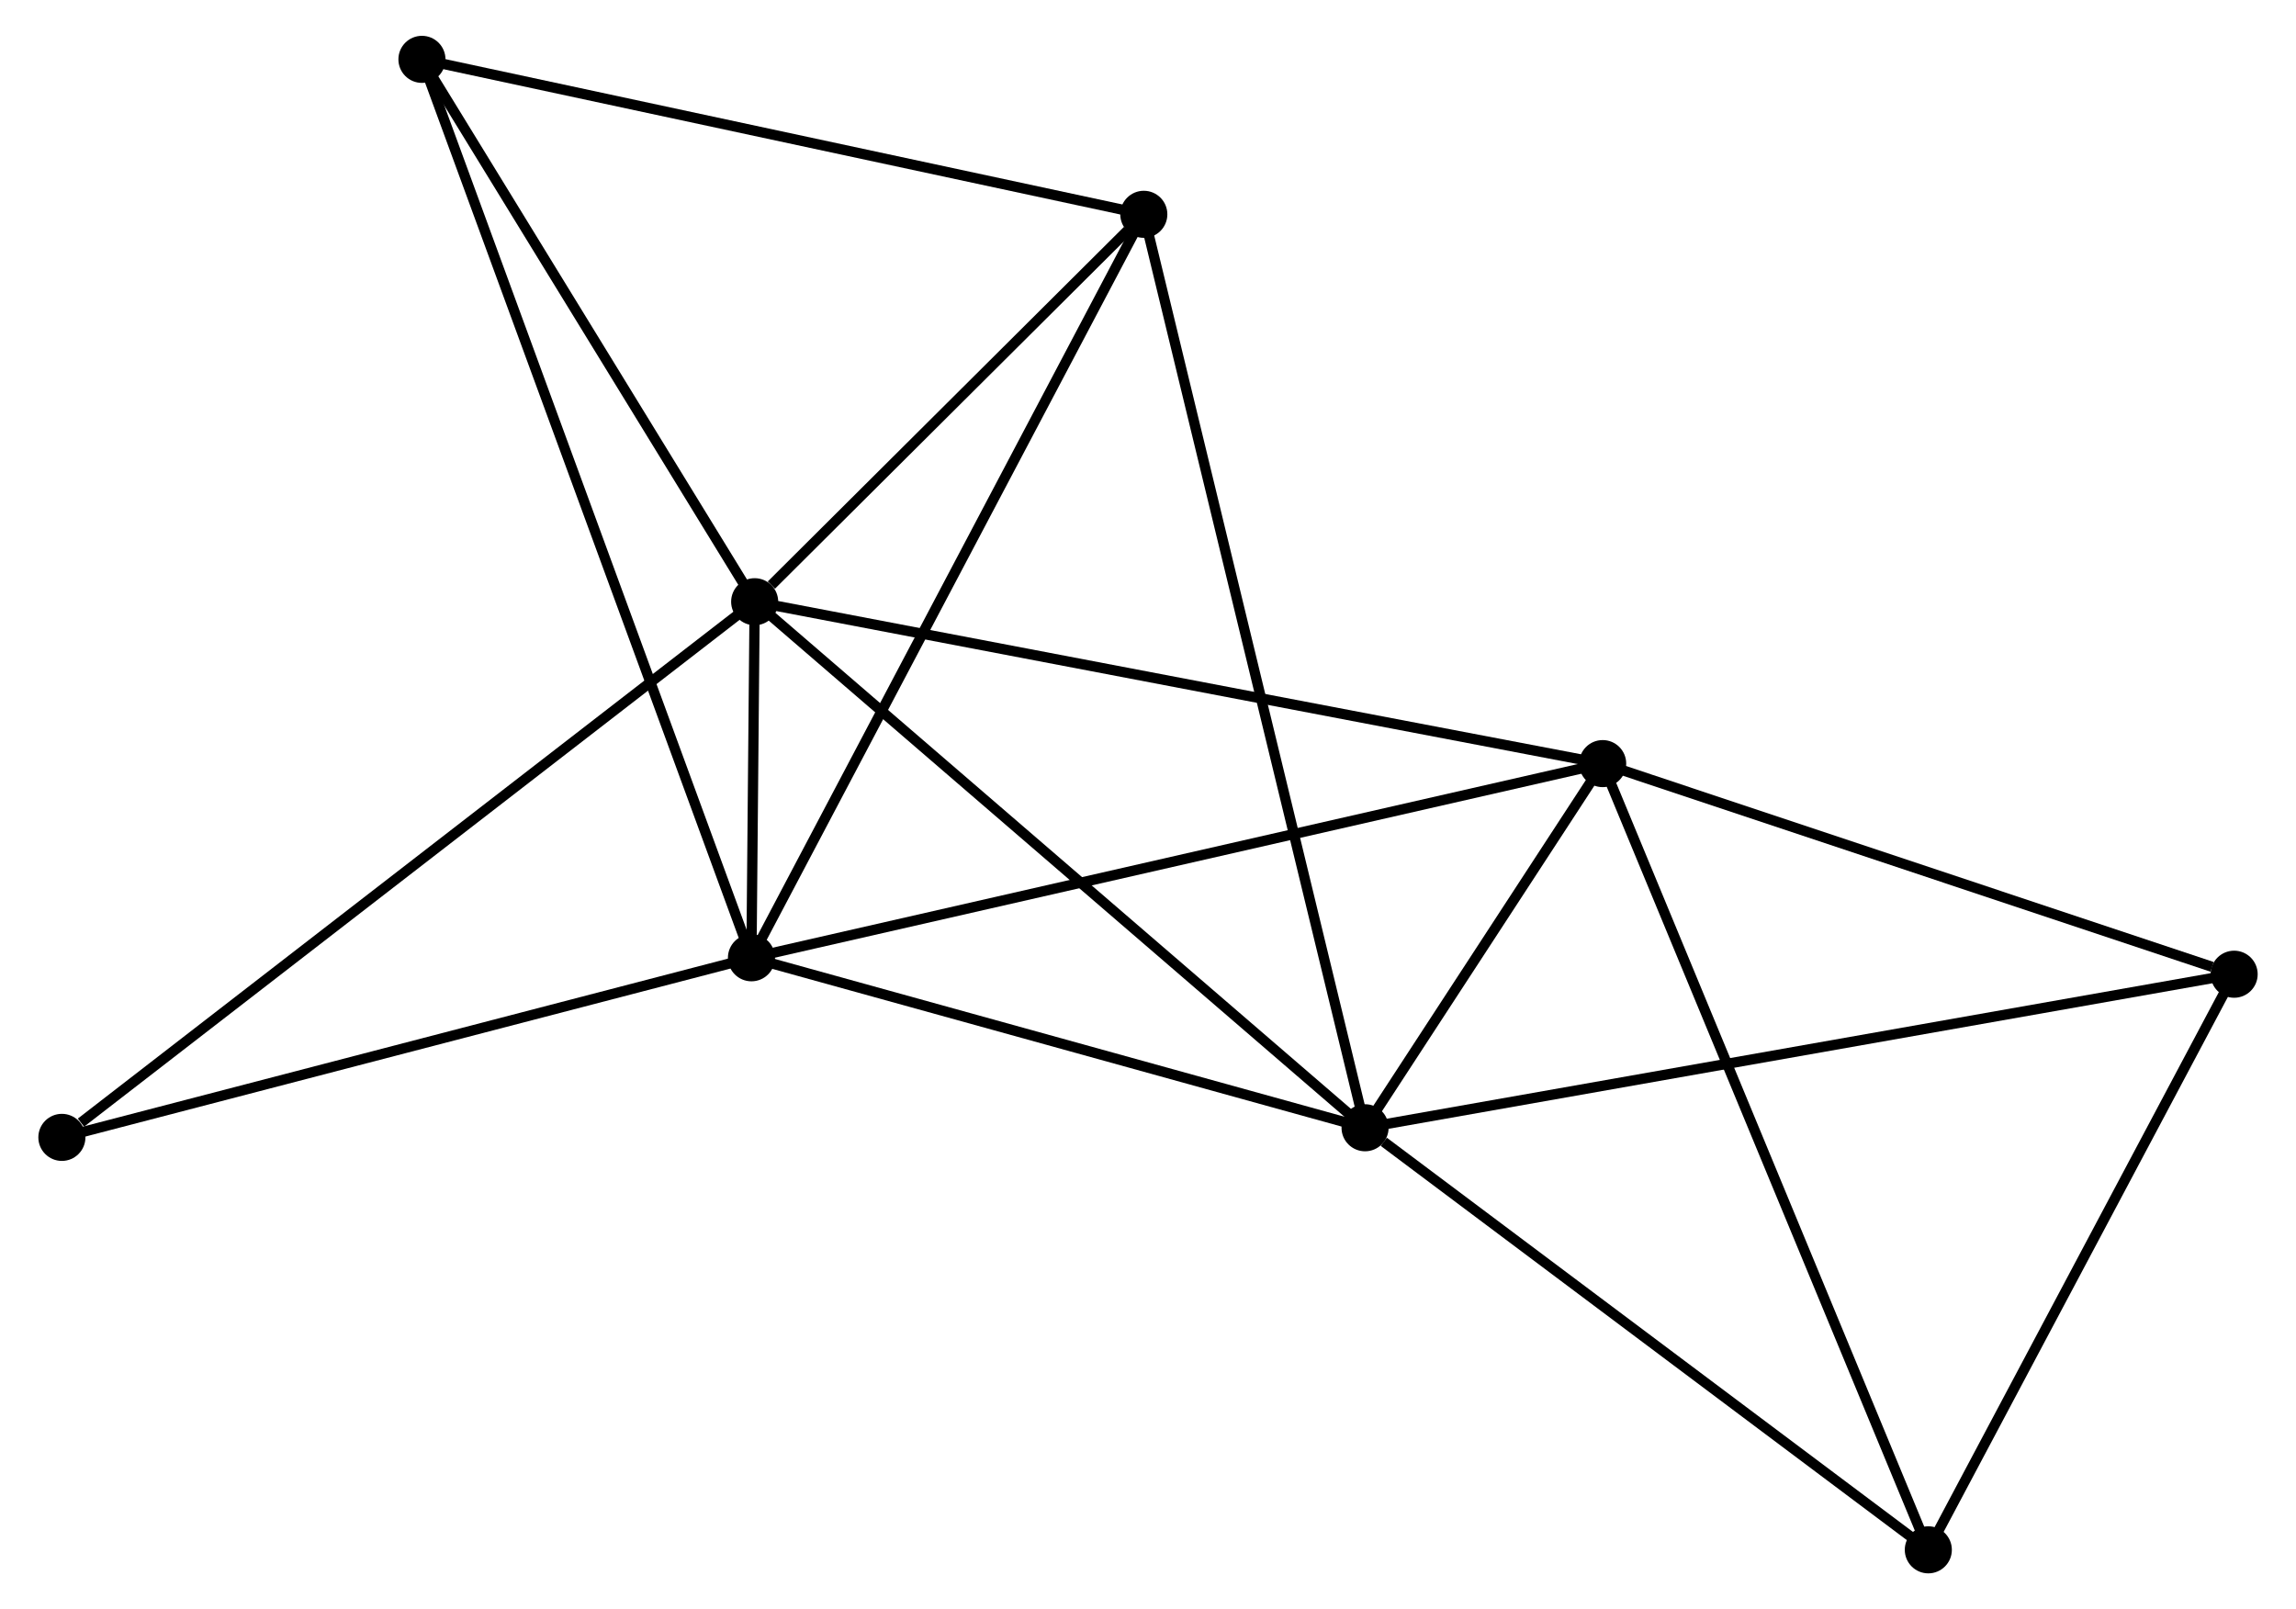 <?xml version="1.0" encoding="UTF-8" standalone="no"?>
<!DOCTYPE svg PUBLIC "-//W3C//DTD SVG 1.1//EN"
 "http://www.w3.org/Graphics/SVG/1.1/DTD/svg11.dtd">
<!-- Generated by graphviz version 2.36.0 (20140111.2315)
 -->
<!-- Title: %3 Pages: 1 -->
<svg width="224pt" height="157pt"
 viewBox="0.00 0.00 223.85 157.24" xmlns="http://www.w3.org/2000/svg" xmlns:xlink="http://www.w3.org/1999/xlink">
<g id="graph0" class="graph" transform="scale(1 1) rotate(0) translate(4 153.237)">
<title>%3</title>
<!-- 0 -->
<g id="node1" class="node"><title>0</title>
<ellipse fill="black" stroke="black" cx="69.492" cy="-94.441" rx="1.8" ry="1.8"/>
</g>
<!-- 1 -->
<g id="node2" class="node"><title>1</title>
<ellipse fill="black" stroke="black" cx="69.179" cy="-59.65" rx="1.8" ry="1.8"/>
</g>
<!-- 0&#45;&#45;1 -->
<g id="edge1" class="edge"><title>0&#45;&#45;1</title>
<path fill="none" stroke="black" d="M69.475,-92.57C69.421,-86.586 69.253,-67.936 69.197,-61.703"/>
</g>
<!-- 2 -->
<g id="node3" class="node"><title>2</title>
<ellipse fill="black" stroke="black" cx="129.134" cy="-43.041" rx="1.8" ry="1.8"/>
</g>
<!-- 0&#45;&#45;2 -->
<g id="edge2" class="edge"><title>0&#45;&#45;2</title>
<path fill="none" stroke="black" d="M70.966,-93.17C79.146,-86.121 118.895,-51.865 127.492,-44.456"/>
</g>
<!-- 3 -->
<g id="node4" class="node"><title>3</title>
<ellipse fill="black" stroke="black" cx="152.351" cy="-78.623" rx="1.8" ry="1.8"/>
</g>
<!-- 0&#45;&#45;3 -->
<g id="edge3" class="edge"><title>0&#45;&#45;3</title>
<path fill="none" stroke="black" d="M71.54,-94.05C83.004,-91.862 139.098,-81.153 150.374,-79"/>
</g>
<!-- 4 -->
<g id="node5" class="node"><title>4</title>
<ellipse fill="black" stroke="black" cx="107.516" cy="-132.296" rx="1.8" ry="1.8"/>
</g>
<!-- 0&#45;&#45;4 -->
<g id="edge4" class="edge"><title>0&#45;&#45;4</title>
<path fill="none" stroke="black" d="M71.126,-96.067C77.38,-102.294 99.76,-124.574 105.93,-130.717"/>
</g>
<!-- 6 -->
<g id="node6" class="node"><title>6</title>
<ellipse fill="black" stroke="black" cx="36.982" cy="-147.437" rx="1.8" ry="1.8"/>
</g>
<!-- 0&#45;&#45;6 -->
<g id="edge5" class="edge"><title>0&#45;&#45;6</title>
<path fill="none" stroke="black" d="M68.41,-96.204C63.474,-104.25 43.114,-137.441 38.101,-145.613"/>
</g>
<!-- 8 -->
<g id="node7" class="node"><title>8</title>
<ellipse fill="black" stroke="black" cx="1.8" cy="-42.101" rx="1.8" ry="1.8"/>
</g>
<!-- 0&#45;&#45;8 -->
<g id="edge6" class="edge"><title>0&#45;&#45;8</title>
<path fill="none" stroke="black" d="M67.819,-93.147C58.535,-85.969 13.421,-51.087 3.663,-43.542"/>
</g>
<!-- 1&#45;&#45;2 -->
<g id="edge7" class="edge"><title>1&#45;&#45;2</title>
<path fill="none" stroke="black" d="M71.174,-59.097C80.276,-56.575 117.825,-46.174 127.07,-43.613"/>
</g>
<!-- 1&#45;&#45;3 -->
<g id="edge8" class="edge"><title>1&#45;&#45;3</title>
<path fill="none" stroke="black" d="M71.235,-60.119C82.742,-62.744 139.048,-75.588 150.367,-78.17"/>
</g>
<!-- 1&#45;&#45;4 -->
<g id="edge9" class="edge"><title>1&#45;&#45;4</title>
<path fill="none" stroke="black" d="M70.126,-61.445C75.43,-71.496 101.384,-120.677 106.601,-130.563"/>
</g>
<!-- 1&#45;&#45;6 -->
<g id="edge10" class="edge"><title>1&#45;&#45;6</title>
<path fill="none" stroke="black" d="M68.506,-61.483C64.316,-72.908 41.83,-134.219 37.651,-145.614"/>
</g>
<!-- 1&#45;&#45;8 -->
<g id="edge11" class="edge"><title>1&#45;&#45;8</title>
<path fill="none" stroke="black" d="M67.235,-59.143C57.396,-56.581 13.179,-45.065 3.624,-42.576"/>
</g>
<!-- 2&#45;&#45;3 -->
<g id="edge12" class="edge"><title>2&#45;&#45;3</title>
<path fill="none" stroke="black" d="M130.132,-44.57C133.881,-50.317 147.121,-70.608 151.167,-76.809"/>
</g>
<!-- 2&#45;&#45;4 -->
<g id="edge13" class="edge"><title>2&#45;&#45;4</title>
<path fill="none" stroke="black" d="M128.682,-44.906C125.869,-56.521 110.771,-118.856 107.965,-130.442"/>
</g>
<!-- 5 -->
<g id="node8" class="node"><title>5</title>
<ellipse fill="black" stroke="black" cx="214.052" cy="-58.043" rx="1.8" ry="1.8"/>
</g>
<!-- 2&#45;&#45;5 -->
<g id="edge14" class="edge"><title>2&#45;&#45;5</title>
<path fill="none" stroke="black" d="M130.908,-43.355C141.864,-45.29 200.247,-55.604 211.993,-57.679"/>
</g>
<!-- 7 -->
<g id="node9" class="node"><title>7</title>
<ellipse fill="black" stroke="black" cx="184.17" cy="-1.8" rx="1.8" ry="1.8"/>
</g>
<!-- 2&#45;&#45;7 -->
<g id="edge15" class="edge"><title>2&#45;&#45;7</title>
<path fill="none" stroke="black" d="M130.965,-41.669C139.47,-35.296 175.029,-8.65 182.705,-2.898"/>
</g>
<!-- 3&#45;&#45;5 -->
<g id="edge16" class="edge"><title>3&#45;&#45;5</title>
<path fill="none" stroke="black" d="M154.131,-78.029C162.983,-75.077 202.221,-61.989 211.892,-58.764"/>
</g>
<!-- 3&#45;&#45;7 -->
<g id="edge17" class="edge"><title>3&#45;&#45;7</title>
<path fill="none" stroke="black" d="M153.137,-76.724C157.54,-66.095 179.081,-14.087 183.411,-3.633"/>
</g>
<!-- 4&#45;&#45;6 -->
<g id="edge18" class="edge"><title>4&#45;&#45;6</title>
<path fill="none" stroke="black" d="M105.481,-132.733C95.181,-134.944 48.894,-144.88 38.892,-147.028"/>
</g>
<!-- 5&#45;&#45;7 -->
<g id="edge19" class="edge"><title>5&#45;&#45;7</title>
<path fill="none" stroke="black" d="M213.058,-56.172C208.521,-47.633 189.807,-12.409 185.199,-3.736"/>
</g>
</g>
</svg>
